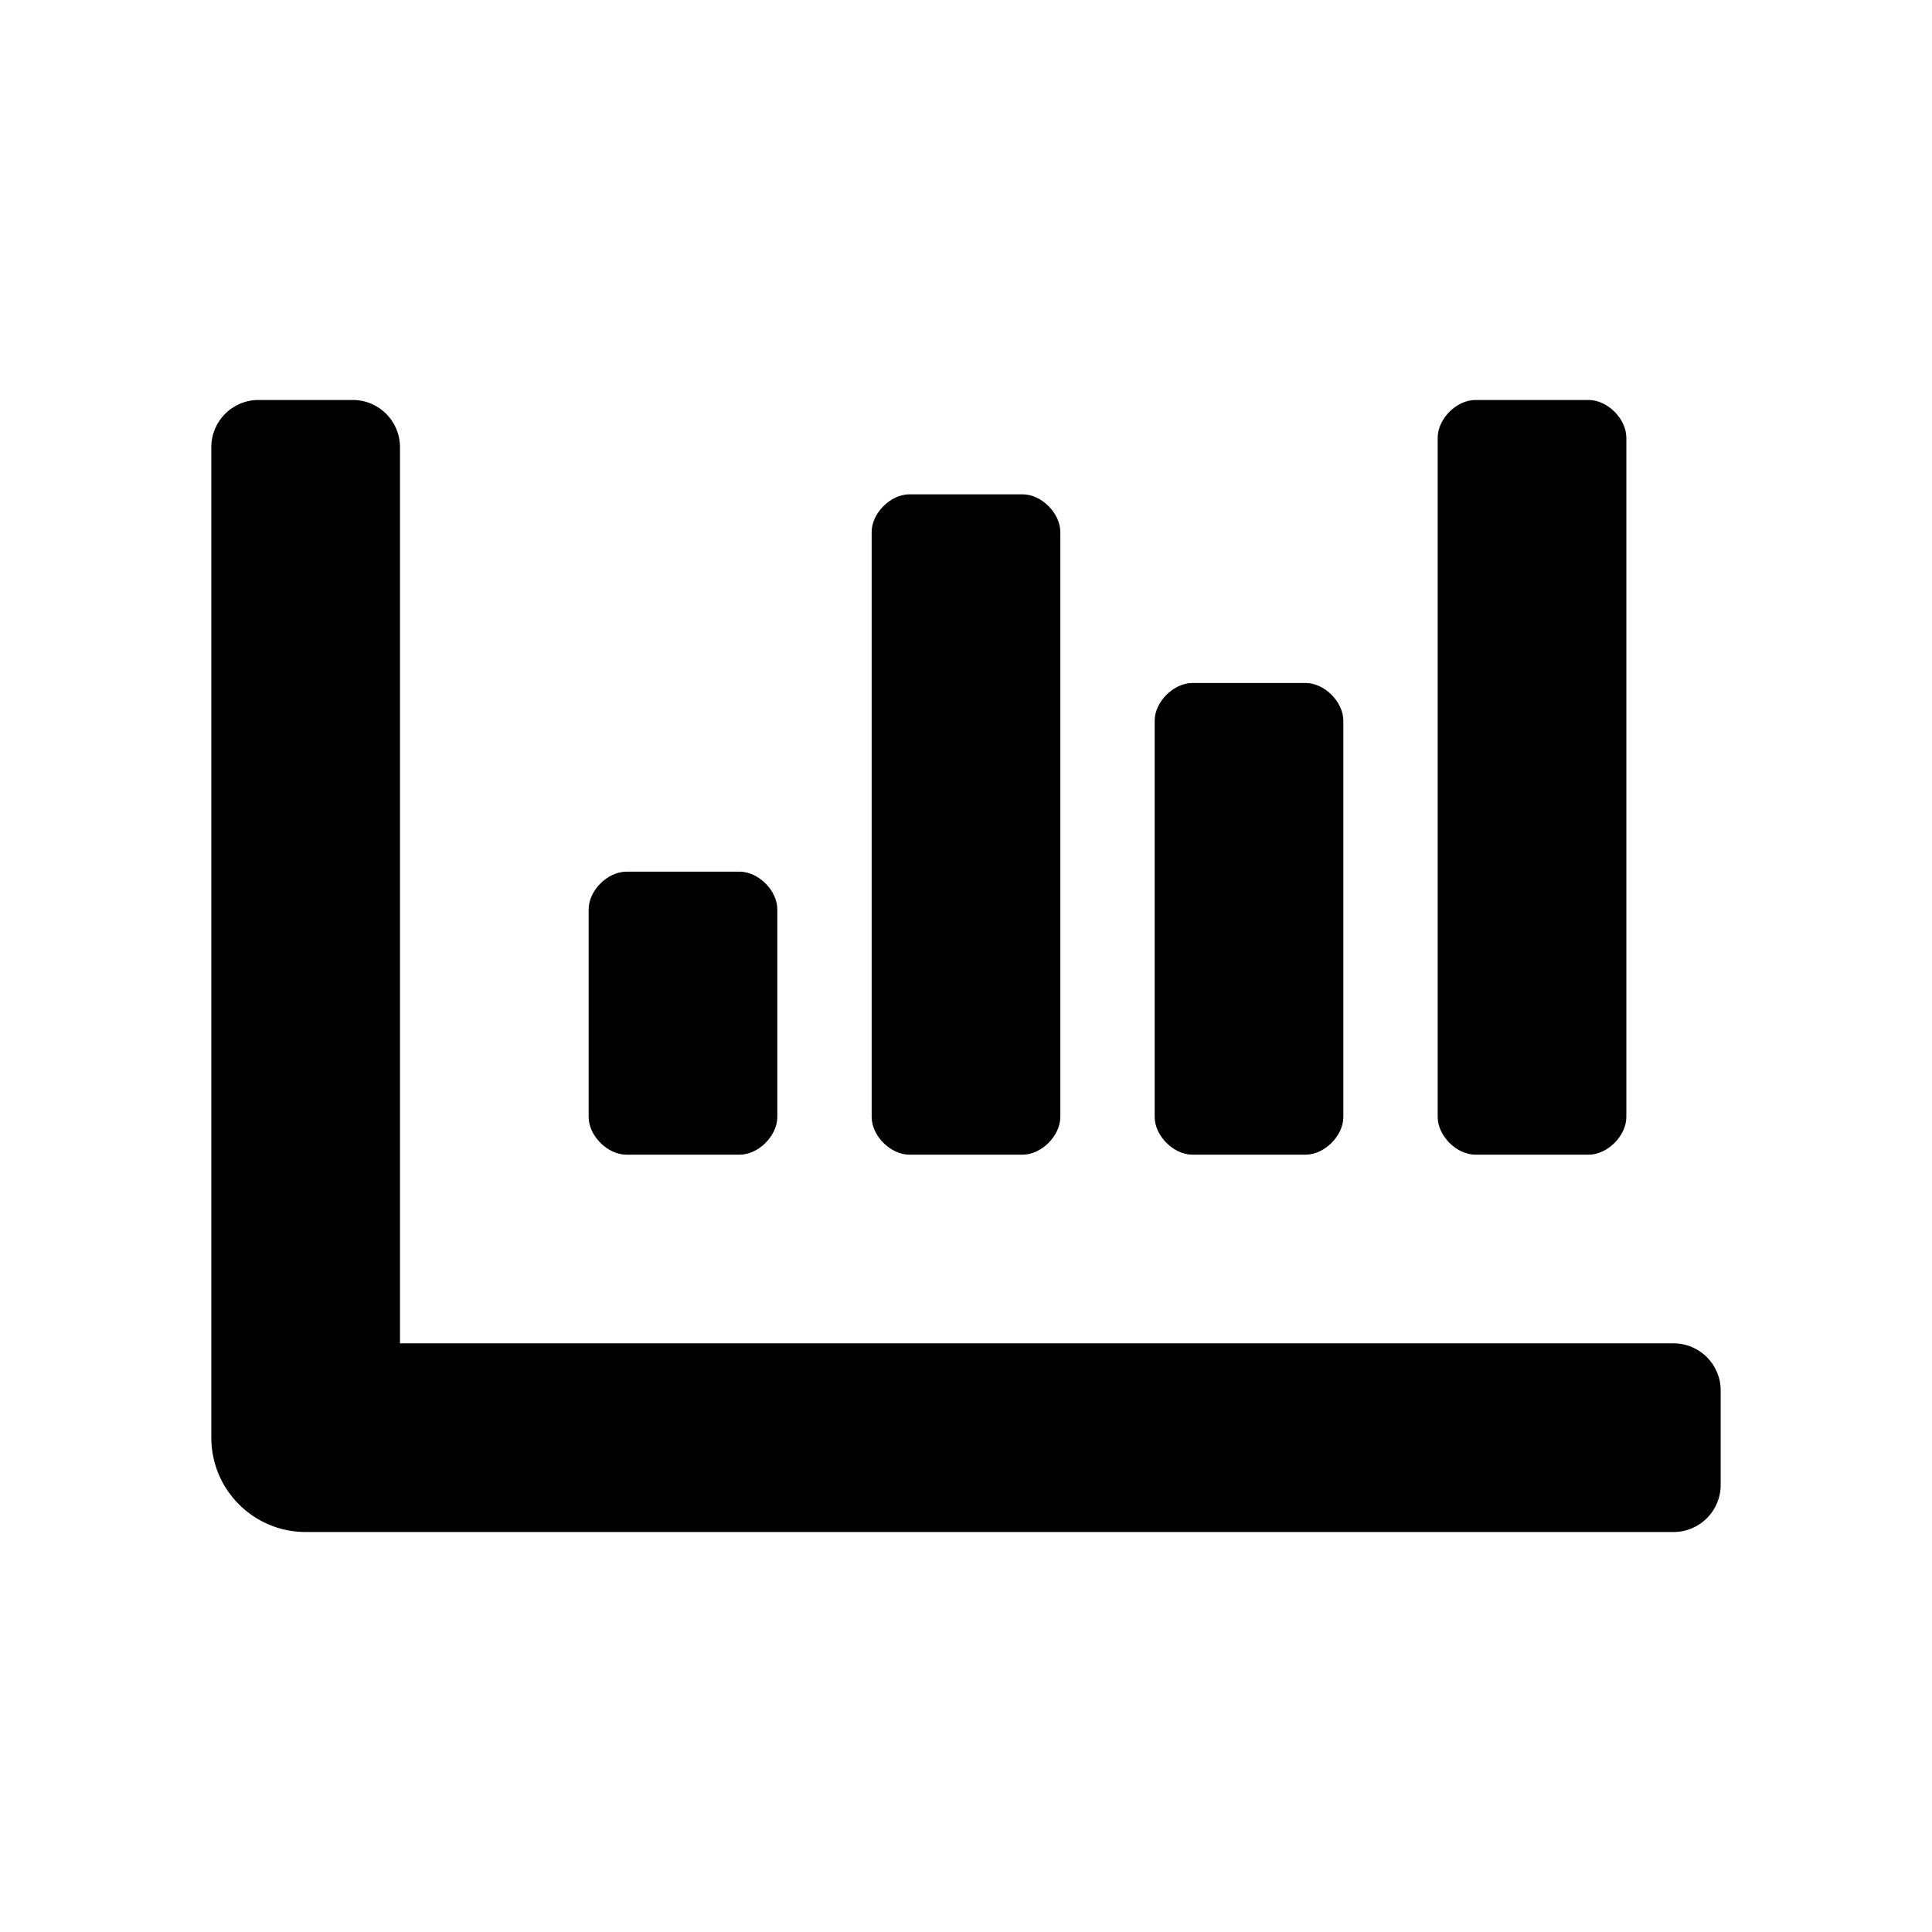<svg width="512" height="512" viewBox="0 0 512 512" fill="none" xmlns="http://www.w3.org/2000/svg">
<path d="M316 306H346C351 306 356 301 356 296V191C356 186 351 181 346 181H316C311 181 306 186 306 191V296C306 301 311 306 316 306ZM391 306H421C426 306 431 301 431 296V116C431 111 426 106 421 106H391C386 106 381 111 381 116V296C381 301 386 306 391 306ZM166 306H196C201 306 206 301 206 296V241C206 236 201 231 196 231H166C161 231 156 236 156 241V296C156 301 161 306 166 306ZM241 306H271C276 306 281 301 281 296V141C281 136 276 131 271 131H241C236 131 231 136 231 141V296C231 301 236 306 241 306ZM443.5 356H106V118.5C106 111.594 100.406 106 93.5 106H68.5C61.594 106 56 111.594 56 118.5V381C56 394.805 67.195 406 81 406H443.5C450.406 406 456 400.406 456 393.5V368.5C456 361.594 450.406 356 443.5 356Z" fill="black"/>
</svg>
